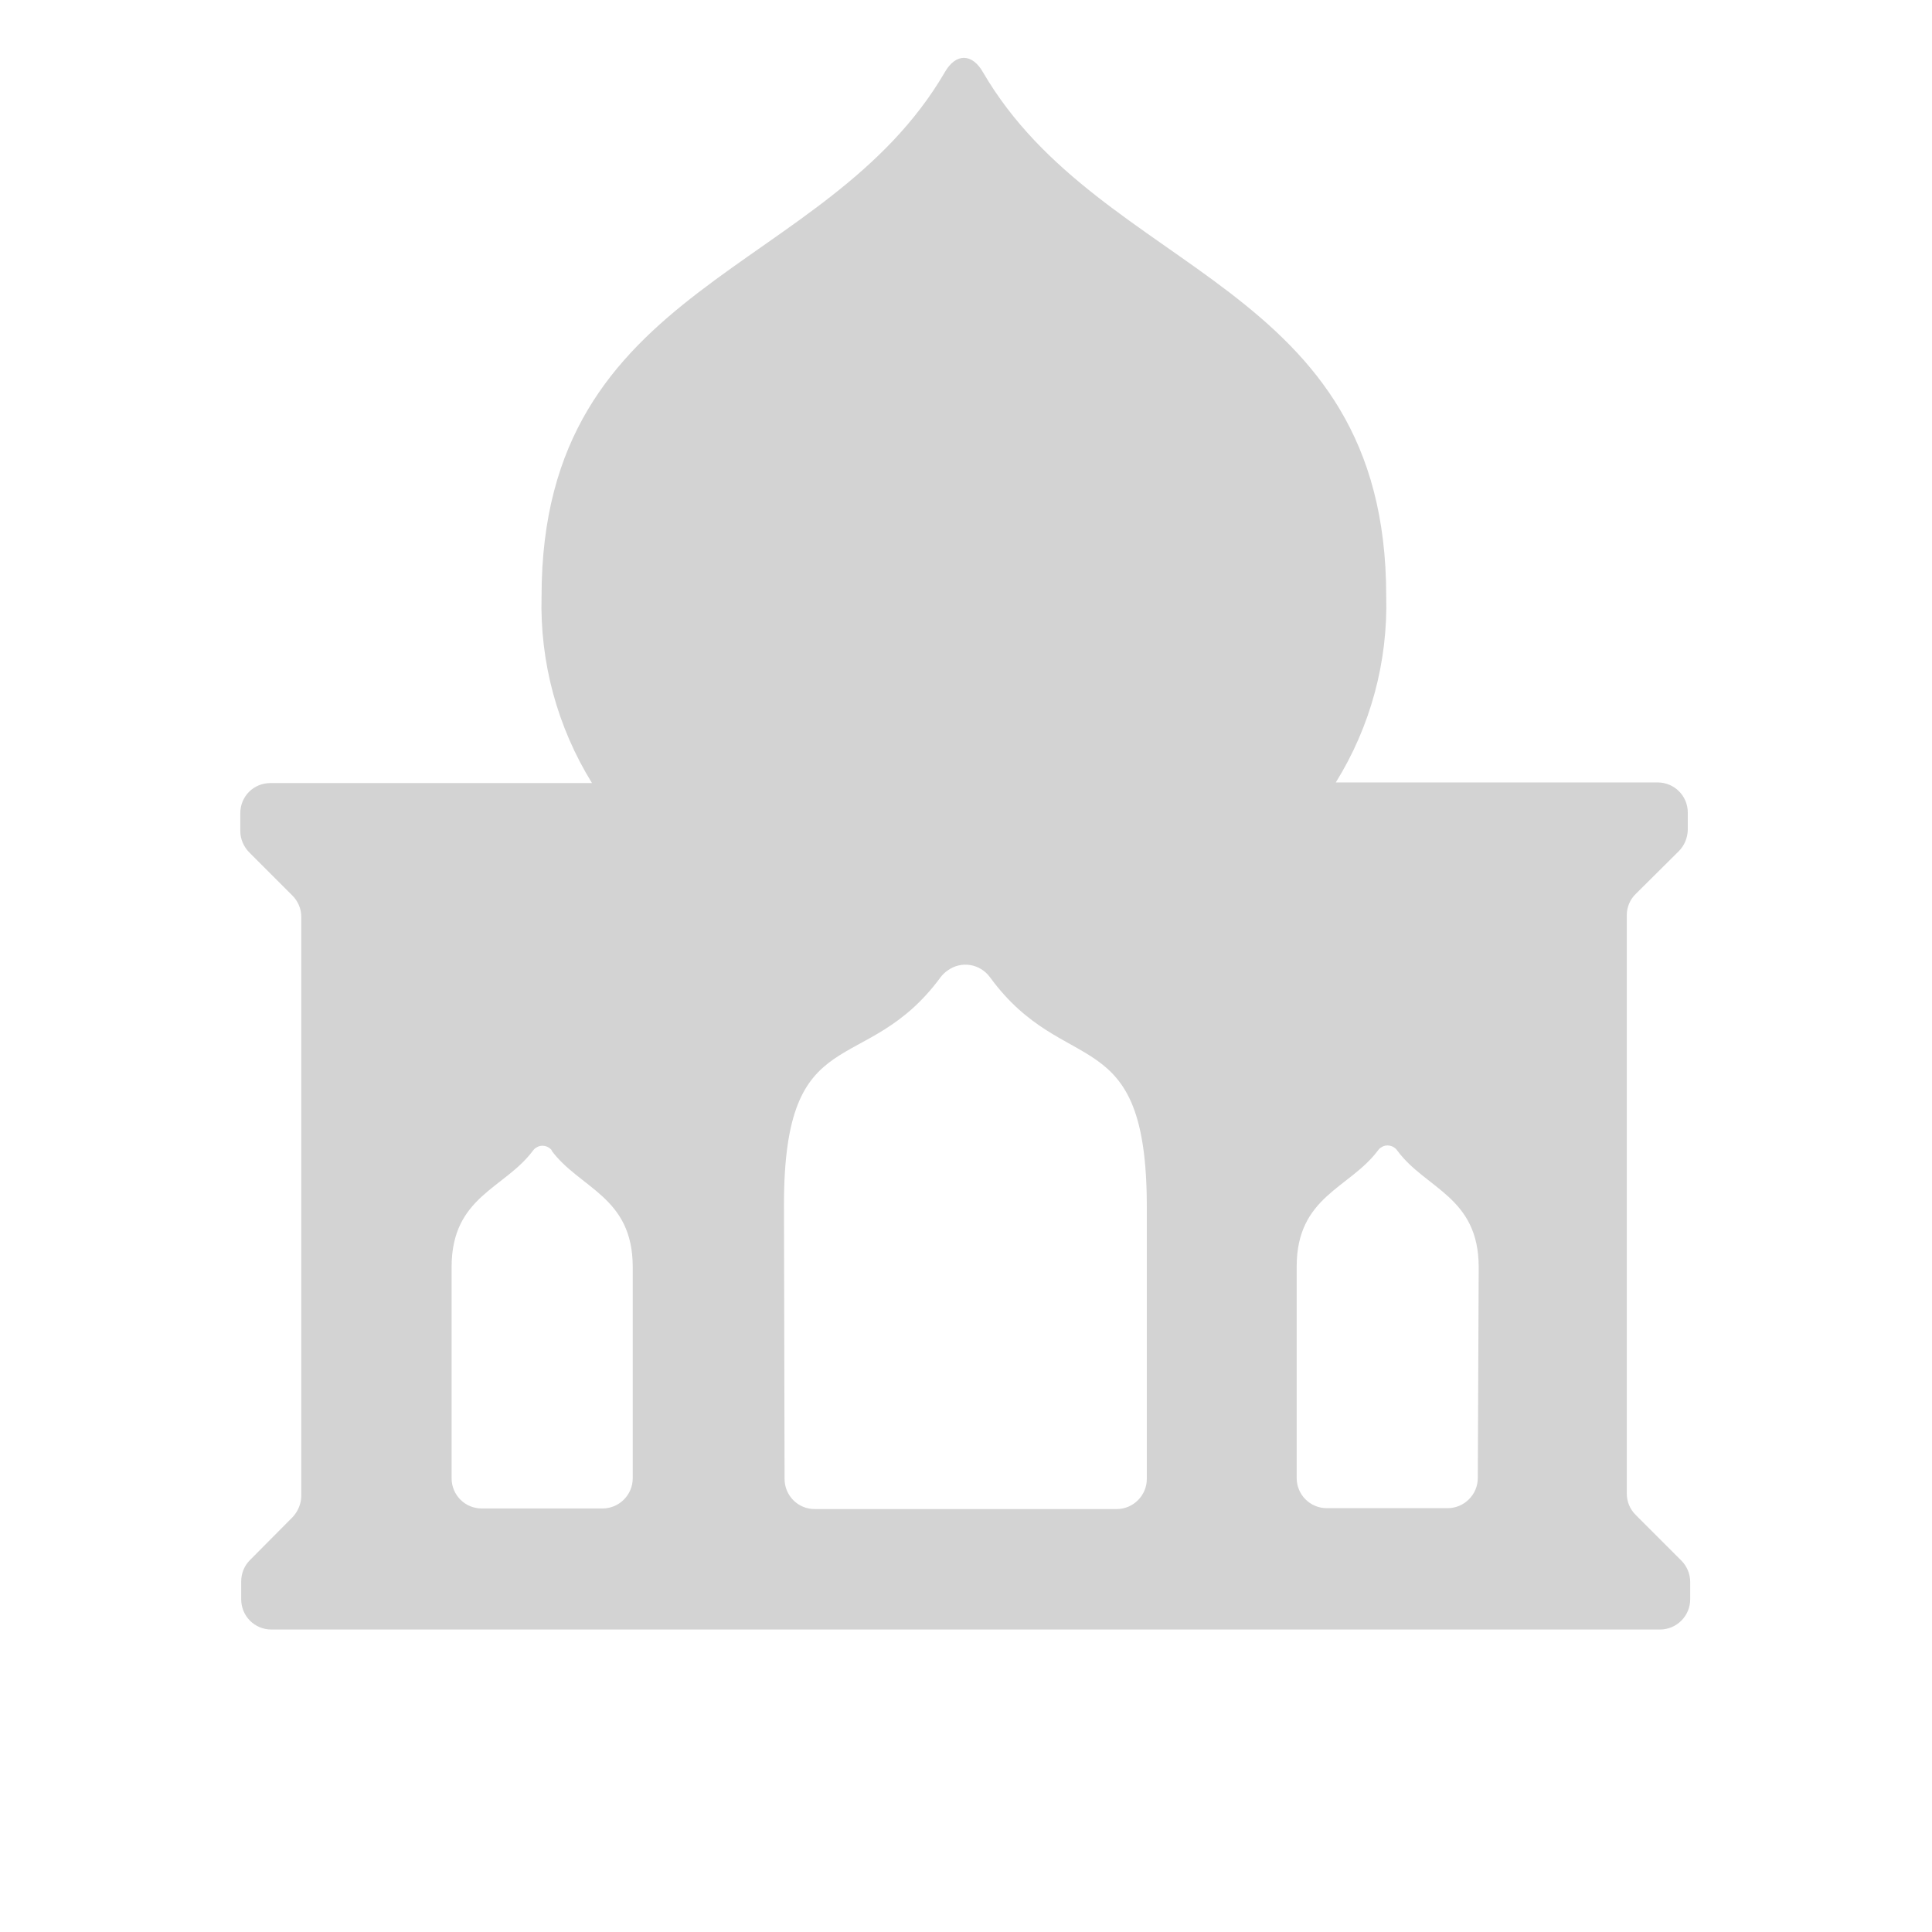 <svg xmlns="http://www.w3.org/2000/svg" viewBox="0 0 64 64">
  <path fill-rule="evenodd" d="M54.29 50.29l1.41 1.41v0c.18.18.29.44.29.7v.58 0c0 .55-.45 1-1 1h-46v0c-.56 0-1-.45-1-1v-.59 0c0-.27.1-.52.29-.71l1.41-1.42v0c.18-.19.29-.45.29-.71V30.37v0c0-.27-.11-.52-.3-.71l-1.42-1.42v0c-.19-.19-.3-.45-.3-.71v-.59 0c0-.56.44-1 1-1h10.65v-.001c-1.15-1.86-1.73-4.01-1.67-6.19 0-10.47 9.41-10.58 13.36-17.36 .36-.63.9-.63 1.26 0 3.95 6.78 13.36 6.89 13.36 17.35v0c.06 2.18-.52 4.33-1.67 6.18h10.66v0c.55 0 1 .44 1 1v.58 0c-.01.26-.11.51-.3.7l-1.42 1.41v0c-.19.18-.3.44-.3.7v19.17 0c0 .26.1.51.29.7Zm-28.3-1.3v0c0 .55.44 1 1 1h10v0c.55 0 1-.45 1-1v-9c0-6.24-2.7-4.21-5.19-7.61v0c-.33-.46-.96-.56-1.41-.23 -.09.06-.17.14-.23.22 -2.5 3.4-5.19 1.31-5.19 7.54Zm-7.7-10.87v0c-.12-.17-.36-.22-.53-.1 -.04.02-.07.05-.1.09 -.94 1.27-2.7 1.52-2.7 3.86v7 0c0 .55.44 1 1 1h4v0c.55 0 1-.45 1-1v-7c0-2.34-1.76-2.59-2.7-3.87Zm30.694 3.86c0-2.34-1.76-2.59-2.7-3.87v0c-.12-.17-.36-.22-.53-.1 -.04.02-.07.05-.1.09 -.94 1.27-2.7 1.52-2.7 3.86v7 0c0 .55.44 1 1 1h4v0c.55 0 1-.45 1-1Z" fill="#D3D3D3"/>
</svg>